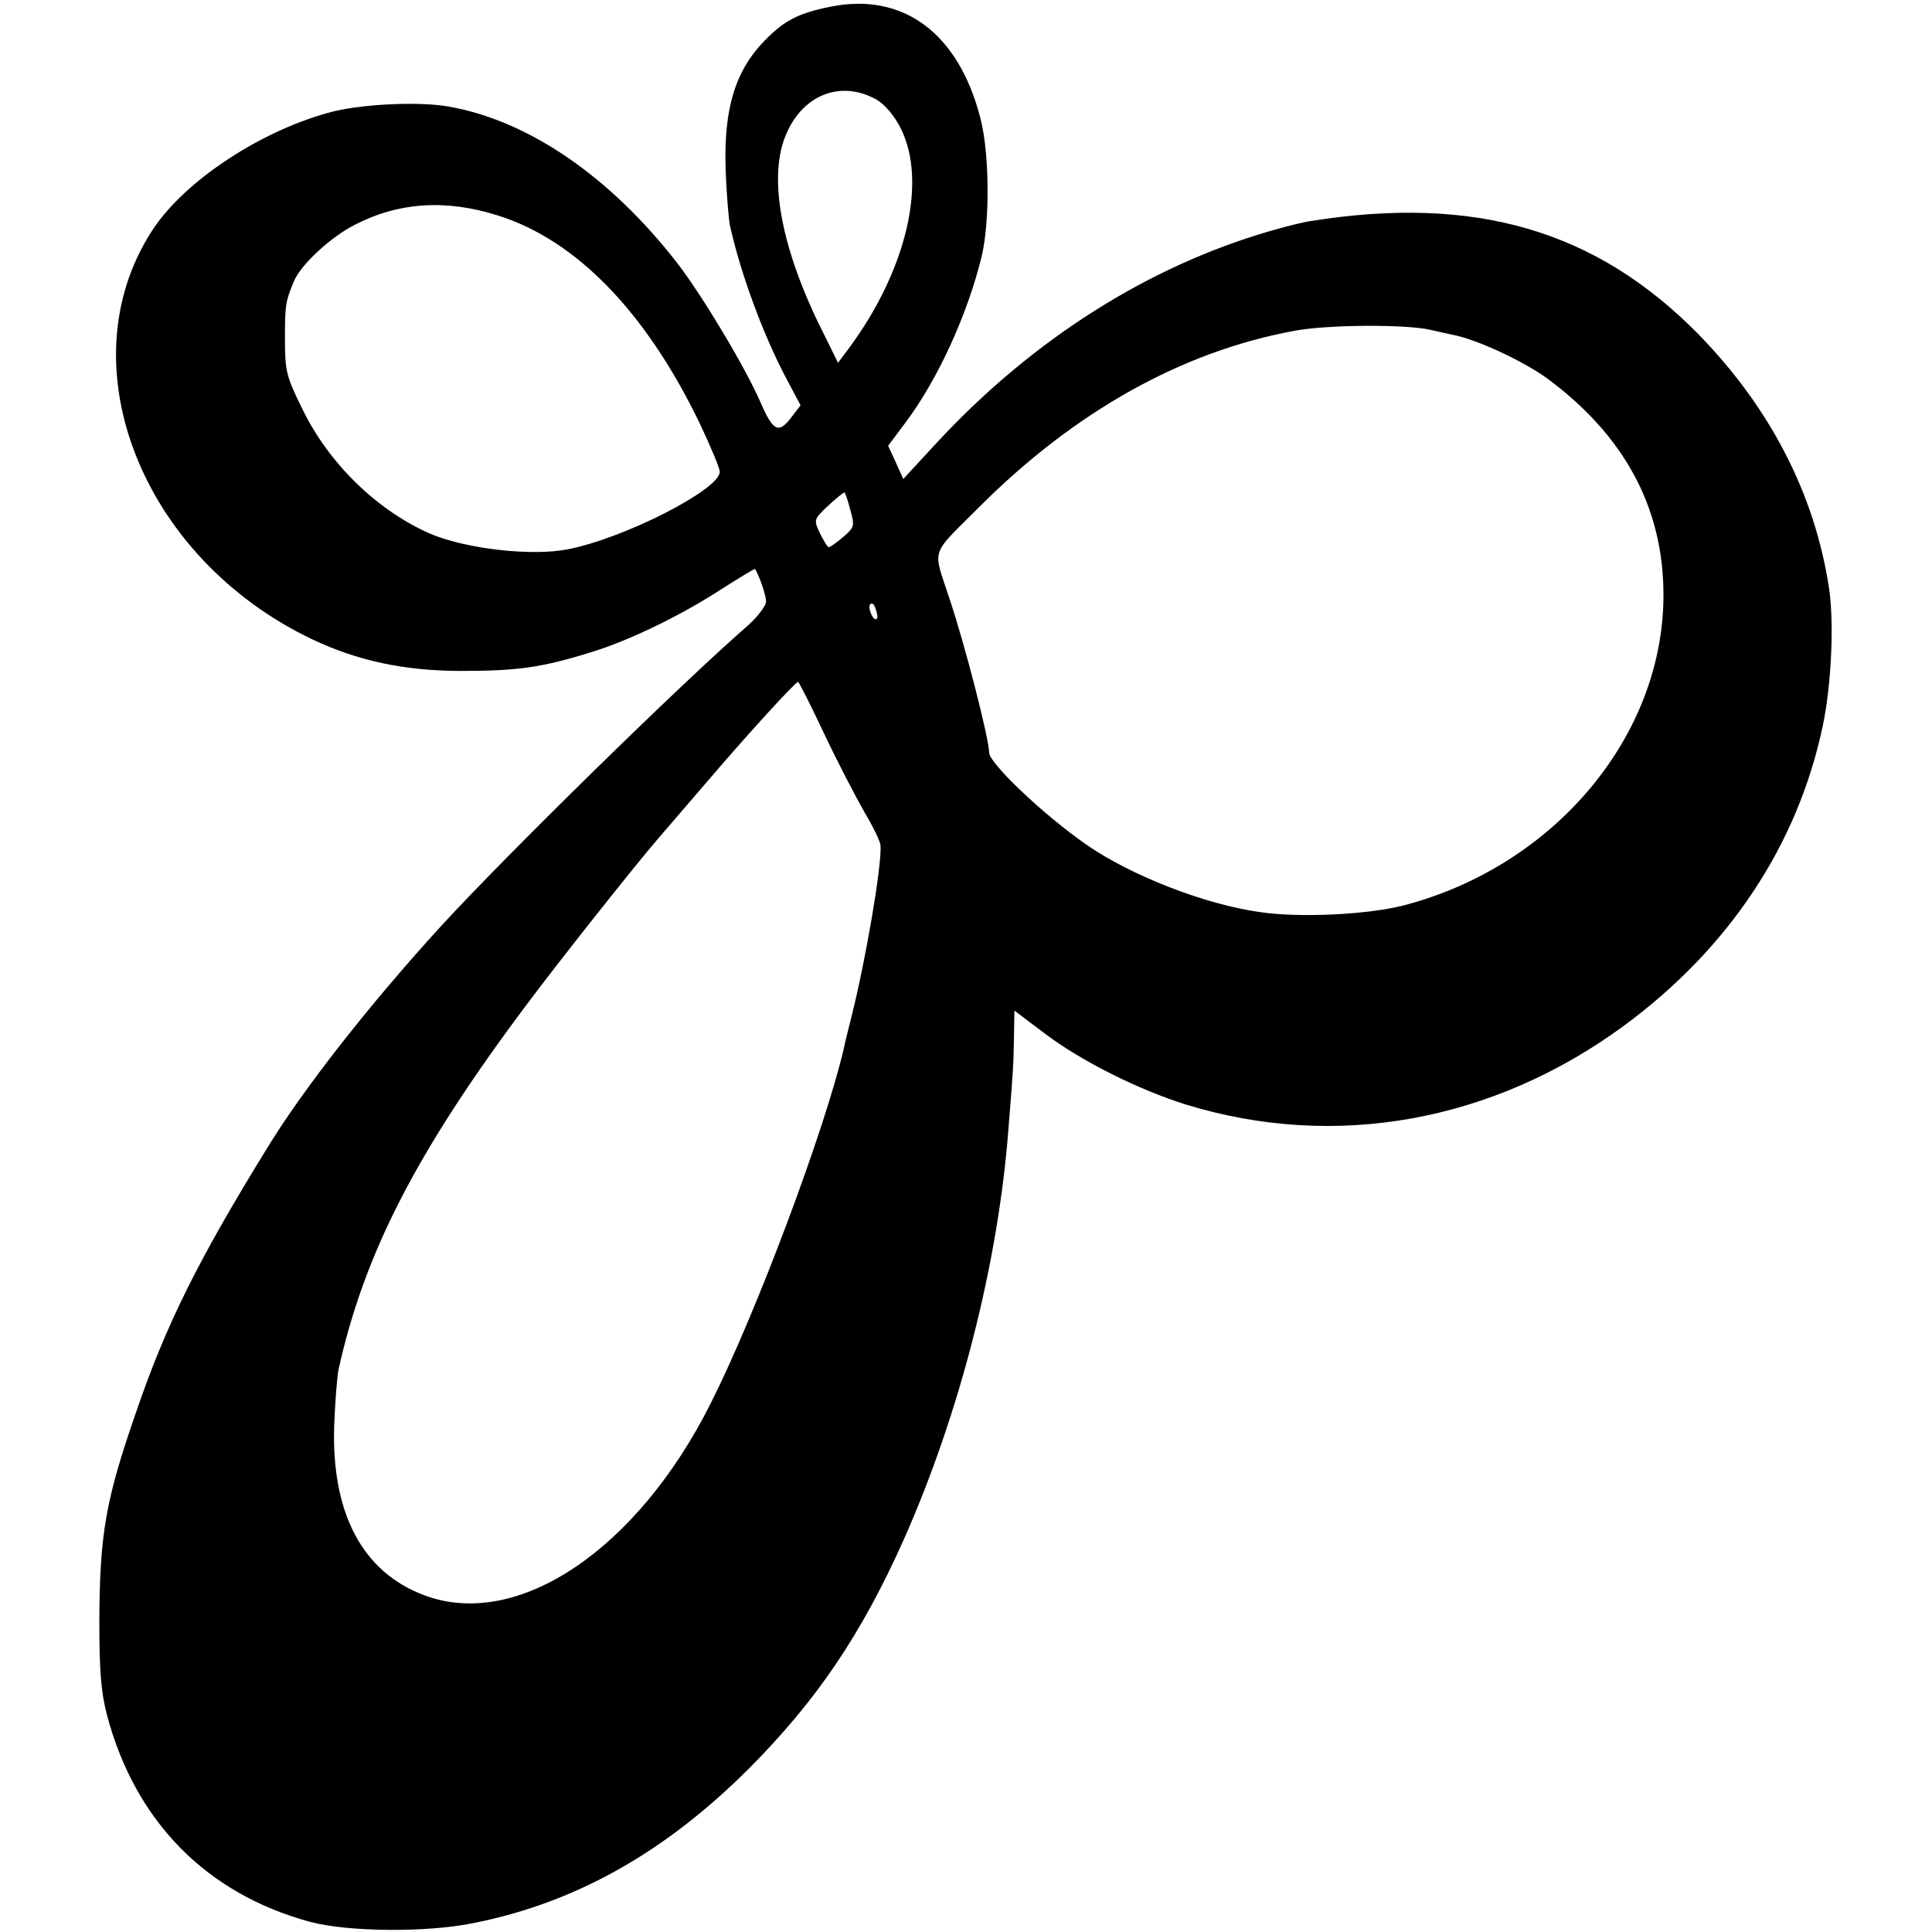 <?xml version="1.0" standalone="no"?>
<!DOCTYPE svg PUBLIC "-//W3C//DTD SVG 20010904//EN"
 "http://www.w3.org/TR/2001/REC-SVG-20010904/DTD/svg10.dtd">
<svg version="1.0" xmlns="http://www.w3.org/2000/svg"
 width="459pt" height="459pt" viewBox="0 0 459 459"
 preserveAspectRatio="xMidYMid meet">
<g transform="translate(0,459) scale(0.1,-0.1)"
fill="#000000" stroke="none">
<path d="M1973 4574 c-76 -15 -110 -33 -156 -80 -71 -73 -98 -163 -93 -309 2
-55 7 -113 10 -130 25 -113 78 -258 134 -364 l34 -64 -20 -26 c-32 -43 -45
-37 -76 35 -37 84 -137 251 -197 329 -160 206 -354 339 -544 372 -69 12 -197
6 -270 -11 -169 -42 -358 -165 -435 -286 -204 -318 -23 -776 382 -969 108 -51
216 -74 348 -75 138 0 194 7 316 45 91 28 214 88 309 150 43 27 78 49 79 47
11 -18 26 -63 26 -77 0 -10 -19 -35 -42 -56 -162 -141 -575 -546 -730 -715
-169 -185 -326 -385 -413 -527 -165 -268 -240 -419 -311 -626 -73 -210 -87
-290 -88 -497 0 -120 4 -170 18 -224 67 -253 236 -425 483 -492 91 -24 279
-26 392 -2 242 49 453 169 651 367 160 161 266 317 367 543 133 299 225 658
249 978 11 136 12 152 13 217 l1 62 73 -55 c86 -65 222 -133 334 -168 354
-109 729 -42 1041 187 250 184 414 431 473 715 20 96 27 245 14 327 -34 222
-140 427 -310 601 -243 247 -530 331 -920 269 -16 -2 -60 -13 -98 -24 -289
-84 -561 -256 -787 -498 l-84 -91 -18 40 -18 39 39 52 c78 103 149 258 183
397 20 83 19 247 -3 330 -52 202 -184 299 -356 264z m110 -221 c19 -11 42 -38
57 -68 63 -126 14 -335 -120 -518 l-29 -39 -35 71 c-101 200 -133 373 -87 475
41 93 131 126 214 79z m-900 -275 c185 -58 351 -228 479 -493 26 -55 48 -107
48 -116 0 -42 -227 -158 -361 -184 -86 -17 -242 1 -327 37 -127 56 -241 167
-304 297 -38 77 -41 90 -41 165 0 81 1 89 21 137 16 40 88 106 145 135 105 54
217 61 340 22z m2217 -272 c14 -3 36 -8 49 -11 57 -10 166 -61 224 -102 184
-135 278 -306 279 -513 2 -336 -257 -647 -617 -741 -85 -22 -248 -30 -341 -16
-131 18 -308 87 -414 161 -102 71 -230 193 -230 218 0 32 -58 259 -95 368 -39
120 -47 97 72 216 226 226 481 369 748 418 78 15 268 16 325 2z m-1380 -427
c11 -38 10 -42 -17 -65 -15 -13 -31 -24 -34 -24 -3 0 -12 15 -21 33 -15 32
-15 33 19 65 19 18 37 32 39 32 2 0 8 -18 14 -41z m63 -259 c-7 -8 -22 24 -16
34 4 5 10 1 13 -10 4 -10 6 -21 3 -24z m-125 -273 c32 -68 76 -152 96 -187 21
-35 38 -71 38 -79 3 -49 -36 -276 -69 -406 -8 -33 -17 -67 -18 -75 -45 -193
-208 -629 -317 -845 -175 -348 -459 -538 -680 -455 -147 55 -221 195 -214 404
2 55 7 115 10 131 61 277 186 519 444 864 79 106 259 333 315 398 13 15 69 80
123 143 95 111 204 230 210 230 2 0 30 -55 62 -123z"/>
</g>
</svg>
